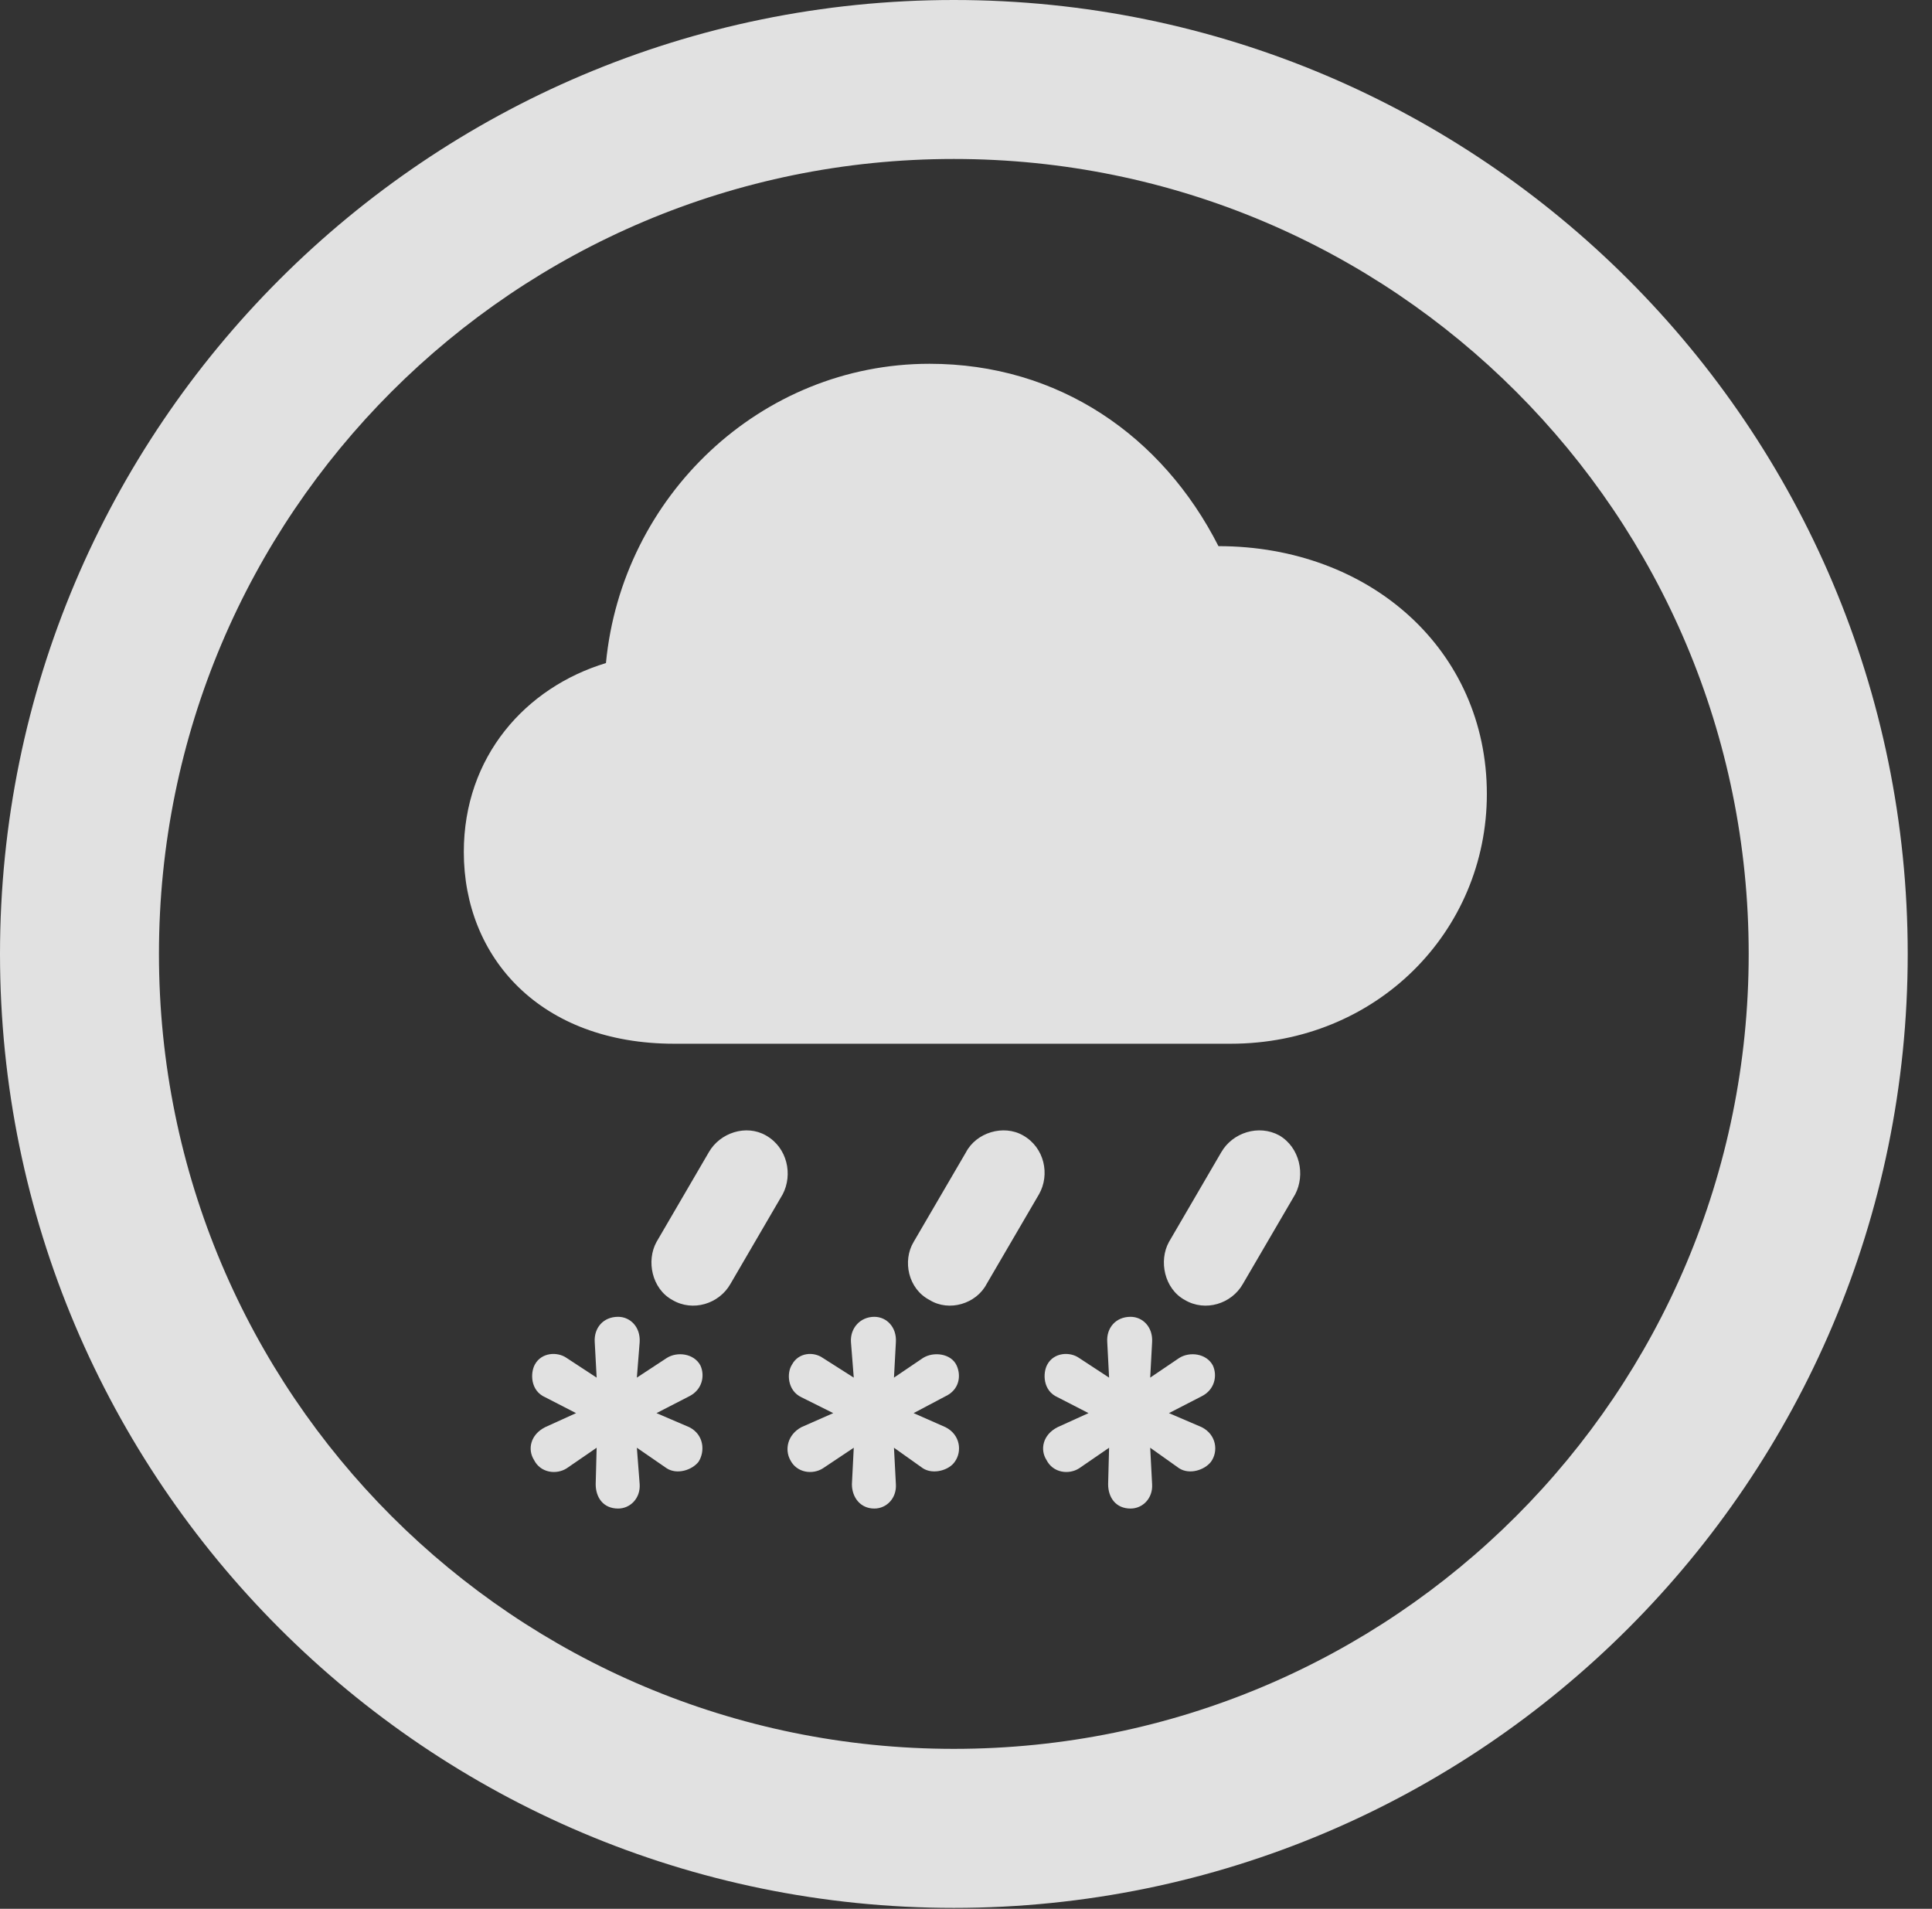 <?xml version="1.0" encoding="UTF-8"?>
<!--Generator: Apple Native CoreSVG 326-->
<!DOCTYPE svg
PUBLIC "-//W3C//DTD SVG 1.1//EN"
       "http://www.w3.org/Graphics/SVG/1.1/DTD/svg11.dtd">
<svg version="1.1" xmlns="http://www.w3.org/2000/svg" xmlns:xlink="http://www.w3.org/1999/xlink" viewBox="0 0 28.246 27.904">
 <rect x="0" y="0" width="28.246" height="27.904" fill="#333333" stroke="none"/>
 <g>
  <rect height="27.904" opacity="0" width="28.246" x="0" y="0"/>
  <path d="M13.945 27.891C21.643 27.891 27.891 21.643 27.891 13.945C27.891 6.248 21.643 0 13.945 0C6.248 0 0 6.248 0 13.945C0 21.643 6.248 27.891 13.945 27.891ZM13.945 25.566C7.52 25.566 2.324 20.371 2.324 13.945C2.324 7.52 7.52 2.324 13.945 2.324C20.371 2.324 25.566 7.52 25.566 13.945C25.566 20.371 20.371 25.566 13.945 25.566Z" fill="white" fill-opacity="0.85"/>
  <path d="M9.857 15.258L17.992 15.258C20.125 15.258 21.738 13.617 21.738 11.607C21.738 9.502 20.029 7.984 17.814 7.984C16.994 6.371 15.477 5.318 13.59 5.318C11.115 5.318 9.092 7.26 8.859 9.693C7.684 10.049 6.781 11.06 6.781 12.455C6.781 14 7.902 15.258 9.857 15.258ZM10.678 18.771L11.443 17.459C11.594 17.172 11.512 16.775 11.197 16.598C10.91 16.434 10.527 16.557 10.363 16.844L9.598 18.156C9.447 18.43 9.529 18.84 9.83 19.004C10.131 19.182 10.514 19.059 10.678 18.771ZM14.424 18.771L15.19 17.459C15.354 17.172 15.271 16.775 14.957 16.598C14.67 16.434 14.273 16.557 14.123 16.844L13.357 18.156C13.193 18.43 13.275 18.84 13.59 19.004C13.877 19.182 14.273 19.059 14.424 18.771ZM18.17 18.771L18.936 17.459C19.086 17.172 19.004 16.775 18.703 16.598C18.402 16.434 18.02 16.557 17.855 16.844L17.09 18.156C16.939 18.43 17.021 18.84 17.322 19.004C17.623 19.182 18.006 19.059 18.17 18.771ZM9.037 22.053C9.215 22.053 9.365 21.902 9.352 21.697L9.311 21.164L9.748 21.465C9.898 21.561 10.117 21.492 10.213 21.369C10.309 21.219 10.295 20.973 10.076 20.863L9.598 20.658L10.076 20.412C10.268 20.316 10.309 20.111 10.24 19.961C10.145 19.783 9.898 19.756 9.748 19.852L9.311 20.139L9.352 19.619C9.365 19.4 9.215 19.25 9.037 19.25C8.818 19.25 8.682 19.414 8.695 19.619L8.723 20.139L8.285 19.852C8.148 19.756 7.916 19.77 7.82 19.947C7.752 20.07 7.752 20.33 7.971 20.426L8.422 20.658L7.971 20.863C7.752 20.973 7.711 21.191 7.807 21.342C7.902 21.533 8.135 21.561 8.285 21.465L8.723 21.164L8.709 21.697C8.709 21.889 8.818 22.053 9.037 22.053ZM12.783 22.053C12.961 22.053 13.111 21.902 13.098 21.697L13.07 21.164L13.494 21.465C13.645 21.561 13.877 21.492 13.959 21.369C14.068 21.219 14.041 20.973 13.822 20.863L13.357 20.658L13.822 20.412C14.027 20.316 14.055 20.111 13.986 19.961C13.904 19.783 13.645 19.756 13.494 19.852L13.07 20.139L13.098 19.619C13.111 19.4 12.961 19.25 12.783 19.25C12.578 19.25 12.428 19.414 12.441 19.619L12.482 20.139L12.031 19.852C11.895 19.756 11.676 19.77 11.58 19.947C11.498 20.07 11.512 20.33 11.717 20.426L12.182 20.658L11.717 20.863C11.512 20.973 11.471 21.191 11.553 21.342C11.648 21.533 11.881 21.561 12.031 21.465L12.482 21.164L12.455 21.697C12.455 21.889 12.578 22.053 12.783 22.053ZM16.529 22.053C16.707 22.053 16.857 21.902 16.844 21.697L16.816 21.164L17.24 21.465C17.391 21.561 17.609 21.492 17.705 21.369C17.814 21.219 17.787 20.973 17.568 20.863L17.09 20.658L17.568 20.412C17.76 20.316 17.801 20.111 17.732 19.961C17.637 19.783 17.391 19.756 17.24 19.852L16.816 20.139L16.844 19.619C16.857 19.4 16.707 19.25 16.529 19.25C16.311 19.25 16.174 19.414 16.188 19.619L16.215 20.139L15.777 19.852C15.641 19.756 15.408 19.77 15.312 19.947C15.244 20.07 15.244 20.33 15.463 20.426L15.914 20.658L15.463 20.863C15.244 20.973 15.203 21.191 15.299 21.342C15.395 21.533 15.627 21.561 15.777 21.465L16.215 21.164L16.201 21.697C16.201 21.889 16.311 22.053 16.529 22.053Z" fill="white" fill-opacity="0.85"/>
 </g>
</svg>
